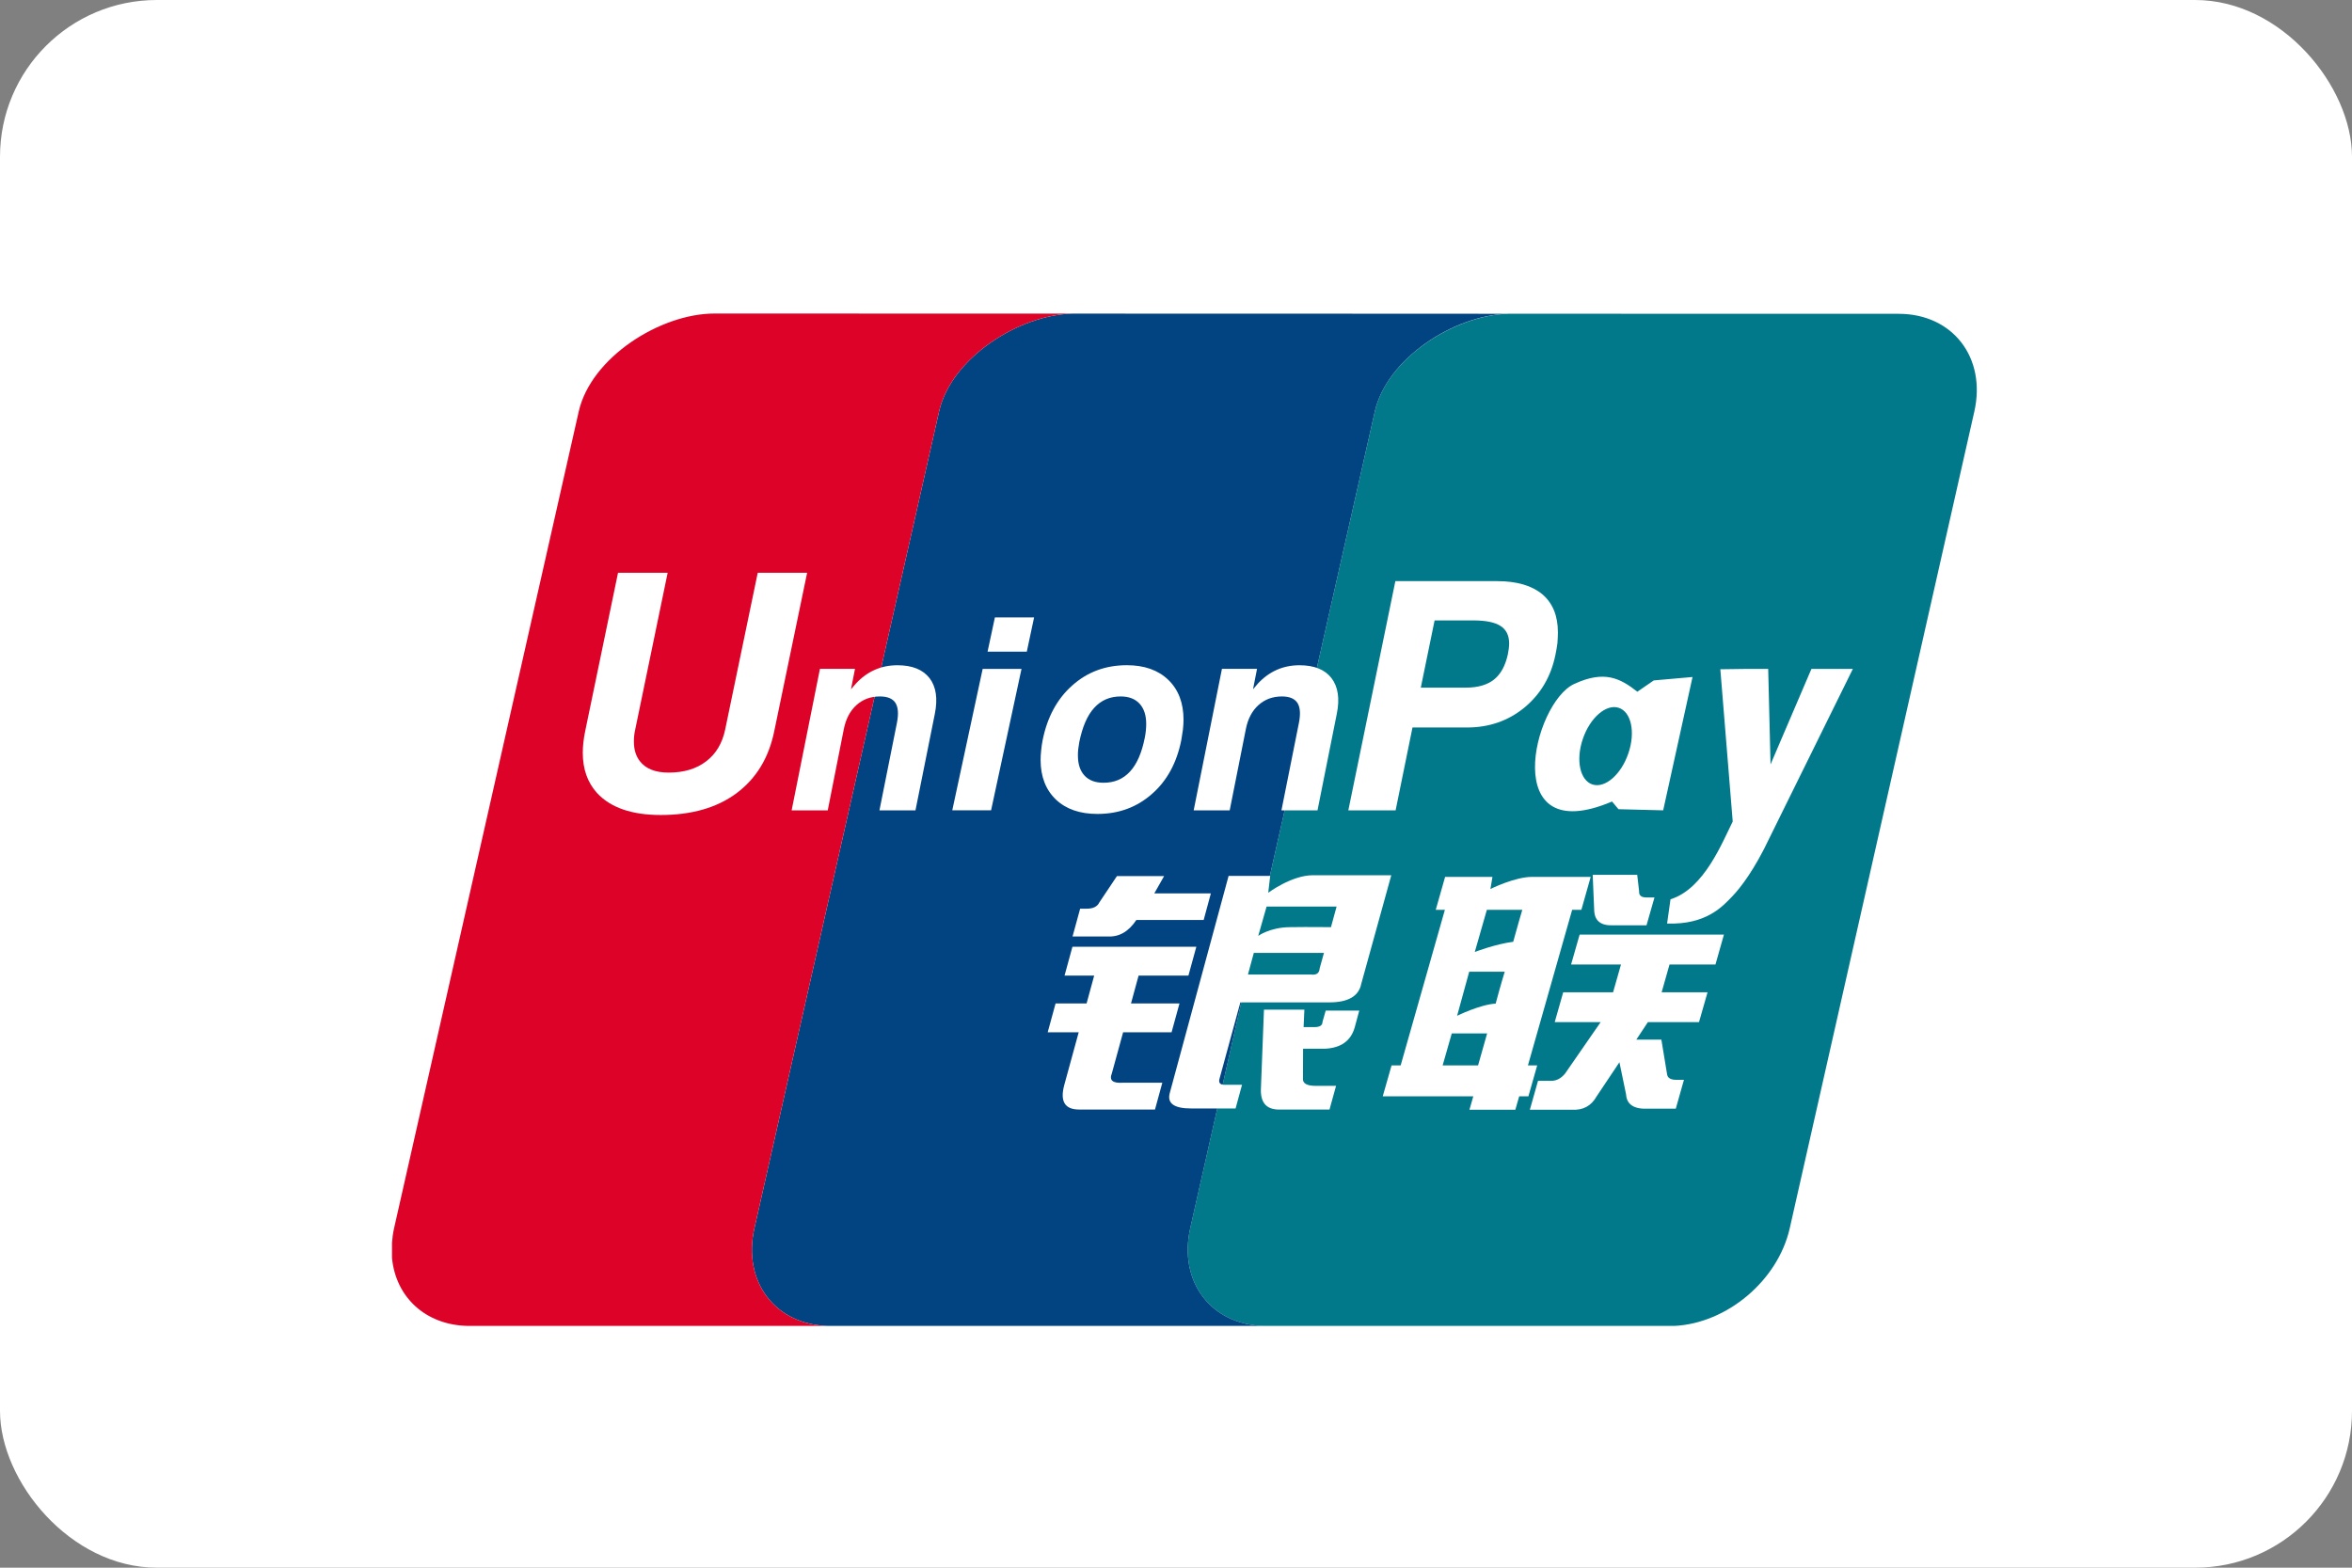 <svg width="60" height="40" viewBox="0 0 60 40" fill="none" xmlns="http://www.w3.org/2000/svg">
<rect x="0" y="0" width="60" height="40" fill="#808080" stroke="none"/>
<rect width="60" height="40" rx="4" fill="white"/>
<path fill-rule="evenodd" clip-rule="evenodd" d="M38.479 8.005C37.086 8.048 35.382 9.145 35.072 10.498L30.363 31.334C30.053 32.7 30.897 33.811 32.255 33.831H42.714C44.051 33.765 45.351 32.68 45.656 31.343L50.364 10.507C50.679 9.127 49.815 8.007 48.435 8.007L38.479 8.005Z" fill="#01798A"/>
<path fill-rule="evenodd" clip-rule="evenodd" d="M30.364 31.334L35.072 10.498C35.382 9.145 37.086 8.048 38.453 8.006L34.495 8.004L27.363 8.002C25.991 8.03 24.266 9.135 23.956 10.498L19.246 31.334C18.934 32.7 19.78 33.811 21.137 33.831H32.255C30.898 33.811 30.053 32.7 30.364 31.334" fill="#024381"/>
<path fill-rule="evenodd" clip-rule="evenodd" d="M19.246 31.334L23.956 10.498C24.266 9.135 25.991 8.03 27.363 8.002L18.226 8C16.847 8 15.079 9.117 14.764 10.498L10.054 31.334C10.025 31.461 10.009 31.586 10 31.708V32.094C10.092 33.09 10.852 33.815 11.945 33.831H21.137C19.78 33.811 18.934 32.7 19.246 31.334" fill="#DD0228"/>
<path fill-rule="evenodd" clip-rule="evenodd" d="M27.555 23.185H27.728C27.887 23.185 27.994 23.131 28.044 23.026L28.494 22.353H29.697L29.446 22.796H30.889L30.706 23.473H28.989C28.791 23.771 28.548 23.911 28.255 23.894H27.361L27.555 23.185ZM27.358 24.156H30.519L30.317 24.892H29.046L28.852 25.603H30.089L29.887 26.339H28.651L28.363 27.389C28.292 27.565 28.386 27.643 28.642 27.626H29.651L29.464 28.31H27.528C27.162 28.31 27.036 28.1 27.151 27.679L27.518 26.339H26.727L26.928 25.603H27.719L27.913 24.892H27.157L27.358 24.156ZM32.403 22.348L32.353 22.779C32.353 22.779 32.949 22.332 33.491 22.332H35.492L34.726 25.102C34.663 25.419 34.391 25.576 33.91 25.576H31.642L31.111 27.521C31.08 27.626 31.124 27.679 31.238 27.679H31.684L31.52 28.283H30.386C29.951 28.283 29.769 28.152 29.841 27.889L31.342 22.348H32.403ZM34.097 23.131H32.311L32.098 23.879C32.098 23.879 32.395 23.664 32.892 23.657C33.388 23.649 33.953 23.657 33.953 23.657L34.097 23.131ZM33.45 24.866C33.582 24.883 33.656 24.831 33.665 24.708L33.774 24.314H31.985L31.835 24.866H33.45ZM32.244 25.761H33.275L33.255 26.207H33.53C33.669 26.207 33.737 26.162 33.737 26.075L33.819 25.786H34.675L34.561 26.207C34.464 26.558 34.208 26.741 33.791 26.759H33.242L33.239 27.521C33.229 27.643 33.339 27.706 33.567 27.706H34.083L33.916 28.31H32.678C32.331 28.326 32.161 28.161 32.165 27.81L32.244 25.761Z" fill="white"/>
<path fill-rule="evenodd" clip-rule="evenodd" d="M36.626 23.215L36.865 22.374H38.073L38.021 22.683C38.021 22.683 38.639 22.374 39.084 22.374H40.579L40.341 23.215H40.106L38.978 27.184H39.214L38.99 27.973H38.755L38.657 28.315H37.486L37.584 27.973H35.274L35.499 27.184H35.731L36.859 23.215H36.626ZM37.93 23.215L37.622 24.29C37.622 24.29 38.148 24.087 38.602 24.03C38.703 23.655 38.834 23.215 38.834 23.215H37.93ZM37.48 24.793L37.171 25.918C37.171 25.918 37.754 25.631 38.155 25.607C38.27 25.172 38.386 24.793 38.386 24.793H37.48ZM37.706 27.184L37.937 26.368H37.035L36.802 27.184H37.706ZM40.63 22.322H41.766L41.814 22.741C41.807 22.848 41.87 22.899 42.005 22.899H42.206L42.003 23.609H41.167C40.848 23.626 40.684 23.504 40.669 23.241L40.63 22.322ZM43.978 23.846L43.762 24.609H42.59L42.389 25.318H43.56L43.342 26.08H42.038L41.743 26.526H42.382L42.529 27.42C42.547 27.509 42.625 27.552 42.76 27.552H42.958L42.75 28.288H42.048C41.685 28.306 41.497 28.184 41.481 27.921L41.312 27.104L40.731 27.973C40.594 28.218 40.383 28.332 40.098 28.315H39.027L39.235 27.578H39.57C39.707 27.578 39.821 27.517 39.924 27.394L40.833 26.08H39.661L39.878 25.318H41.15L41.352 24.609H40.079L40.297 23.846H43.978Z" fill="white"/>
<path fill-rule="evenodd" clip-rule="evenodd" d="M19.751 18.657C19.611 19.343 19.287 19.869 18.784 20.243C18.286 20.61 17.643 20.795 16.856 20.795C16.116 20.795 15.573 20.607 15.226 20.229C14.986 19.961 14.867 19.62 14.867 19.208C14.867 19.038 14.887 18.855 14.928 18.657L15.766 14.615H17.032L16.205 18.612C16.18 18.722 16.17 18.825 16.171 18.918C16.17 19.123 16.221 19.291 16.323 19.422C16.474 19.616 16.717 19.713 17.056 19.713C17.445 19.713 17.766 19.617 18.015 19.425C18.265 19.235 18.427 18.964 18.5 18.612L19.33 14.615H20.59L19.751 18.657Z" fill="white"/>
<path fill-rule="evenodd" clip-rule="evenodd" d="M25.068 17.067H26.059L25.283 20.675H24.293L25.068 17.067ZM25.38 15.753H26.38L26.194 16.628H25.193L25.38 15.753Z" fill="white"/>
<path fill-rule="evenodd" clip-rule="evenodd" d="M26.937 20.401C26.678 20.153 26.547 19.818 26.546 19.394C26.546 19.321 26.55 19.239 26.56 19.148C26.569 19.057 26.581 18.968 26.598 18.885C26.716 18.299 26.966 17.834 27.352 17.491C27.737 17.146 28.202 16.973 28.746 16.973C29.192 16.973 29.545 17.098 29.804 17.347C30.062 17.597 30.192 17.935 30.192 18.365C30.192 18.439 30.186 18.524 30.177 18.616C30.165 18.708 30.151 18.797 30.135 18.885C30.02 19.462 29.771 19.923 29.385 20.259C28.999 20.599 28.536 20.768 27.995 20.768C27.548 20.768 27.196 20.646 26.937 20.401ZM28.827 19.686C29.002 19.497 29.127 19.209 29.203 18.827C29.215 18.767 29.225 18.705 29.231 18.642C29.237 18.581 29.24 18.524 29.24 18.472C29.24 18.249 29.183 18.077 29.07 17.954C28.956 17.831 28.796 17.77 28.588 17.77C28.313 17.77 28.09 17.867 27.914 18.06C27.737 18.253 27.612 18.546 27.533 18.935C27.523 18.994 27.514 19.054 27.506 19.113C27.499 19.172 27.497 19.228 27.498 19.279C27.498 19.5 27.555 19.671 27.669 19.792C27.782 19.912 27.942 19.972 28.152 19.972C28.428 19.972 28.652 19.877 28.827 19.686Z" fill="white"/>
<path fill-rule="evenodd" clip-rule="evenodd" d="M20.917 17.066H21.811L21.709 17.587L21.837 17.438C22.127 17.128 22.479 16.974 22.895 16.974C23.271 16.974 23.542 17.084 23.713 17.303C23.881 17.523 23.926 17.827 23.847 18.218L23.354 20.676H22.435L22.88 18.448C22.926 18.218 22.913 18.046 22.843 17.935C22.773 17.825 22.639 17.77 22.447 17.77C22.21 17.77 22.011 17.844 21.849 17.99C21.686 18.137 21.579 18.342 21.526 18.603L21.116 20.676H20.195L20.917 17.066Z" fill="white"/>
<path fill-rule="evenodd" clip-rule="evenodd" d="M31.172 17.066H32.067L31.965 17.587L32.092 17.438C32.382 17.128 32.736 16.974 33.15 16.974C33.526 16.974 33.798 17.084 33.967 17.303C34.134 17.523 34.182 17.827 34.101 18.218L33.61 20.676H32.69L33.135 18.448C33.181 18.218 33.168 18.046 33.098 17.935C33.025 17.825 32.894 17.77 32.703 17.77C32.466 17.77 32.268 17.844 32.104 17.99C31.941 18.137 31.833 18.342 31.782 18.603L31.37 20.676H30.451L31.172 17.066Z" fill="white"/>
<path fill-rule="evenodd" clip-rule="evenodd" d="M35.596 14.828H38.194C38.694 14.828 39.08 14.941 39.346 15.164C39.61 15.389 39.742 15.712 39.742 16.133V16.145C39.742 16.225 39.737 16.316 39.73 16.414C39.717 16.51 39.7 16.608 39.679 16.71C39.565 17.267 39.299 17.714 38.888 18.054C38.476 18.392 37.988 18.562 37.426 18.562H36.033L35.602 20.677H34.396L35.596 14.828ZM36.245 17.545H37.401C37.702 17.545 37.941 17.475 38.115 17.337C38.288 17.197 38.403 16.983 38.466 16.693C38.476 16.64 38.483 16.592 38.49 16.547C38.494 16.505 38.499 16.463 38.499 16.423C38.499 16.215 38.426 16.065 38.278 15.971C38.13 15.876 37.899 15.83 37.579 15.83H36.597L36.245 17.545Z" fill="white"/>
<path fill-rule="evenodd" clip-rule="evenodd" d="M45.142 21.375C44.761 22.186 44.398 22.658 44.184 22.878C43.97 23.096 43.547 23.602 42.528 23.564L42.615 22.945C43.473 22.68 43.937 21.489 44.202 20.961L43.886 17.076L44.55 17.067H45.107L45.167 19.504L46.21 17.067H47.267L45.142 21.375Z" fill="white"/>
<path fill-rule="evenodd" clip-rule="evenodd" d="M42.188 17.361L41.769 17.649C41.33 17.306 40.93 17.094 40.157 17.452C39.104 17.94 38.225 21.685 41.123 20.451L41.288 20.647L42.428 20.676L43.177 17.274L42.188 17.361ZM41.54 19.221C41.357 19.761 40.948 20.118 40.627 20.017C40.307 19.917 40.193 19.396 40.378 18.855C40.561 18.313 40.973 17.957 41.291 18.059C41.611 18.158 41.727 18.679 41.54 19.221Z" fill="white"/>
</svg>
